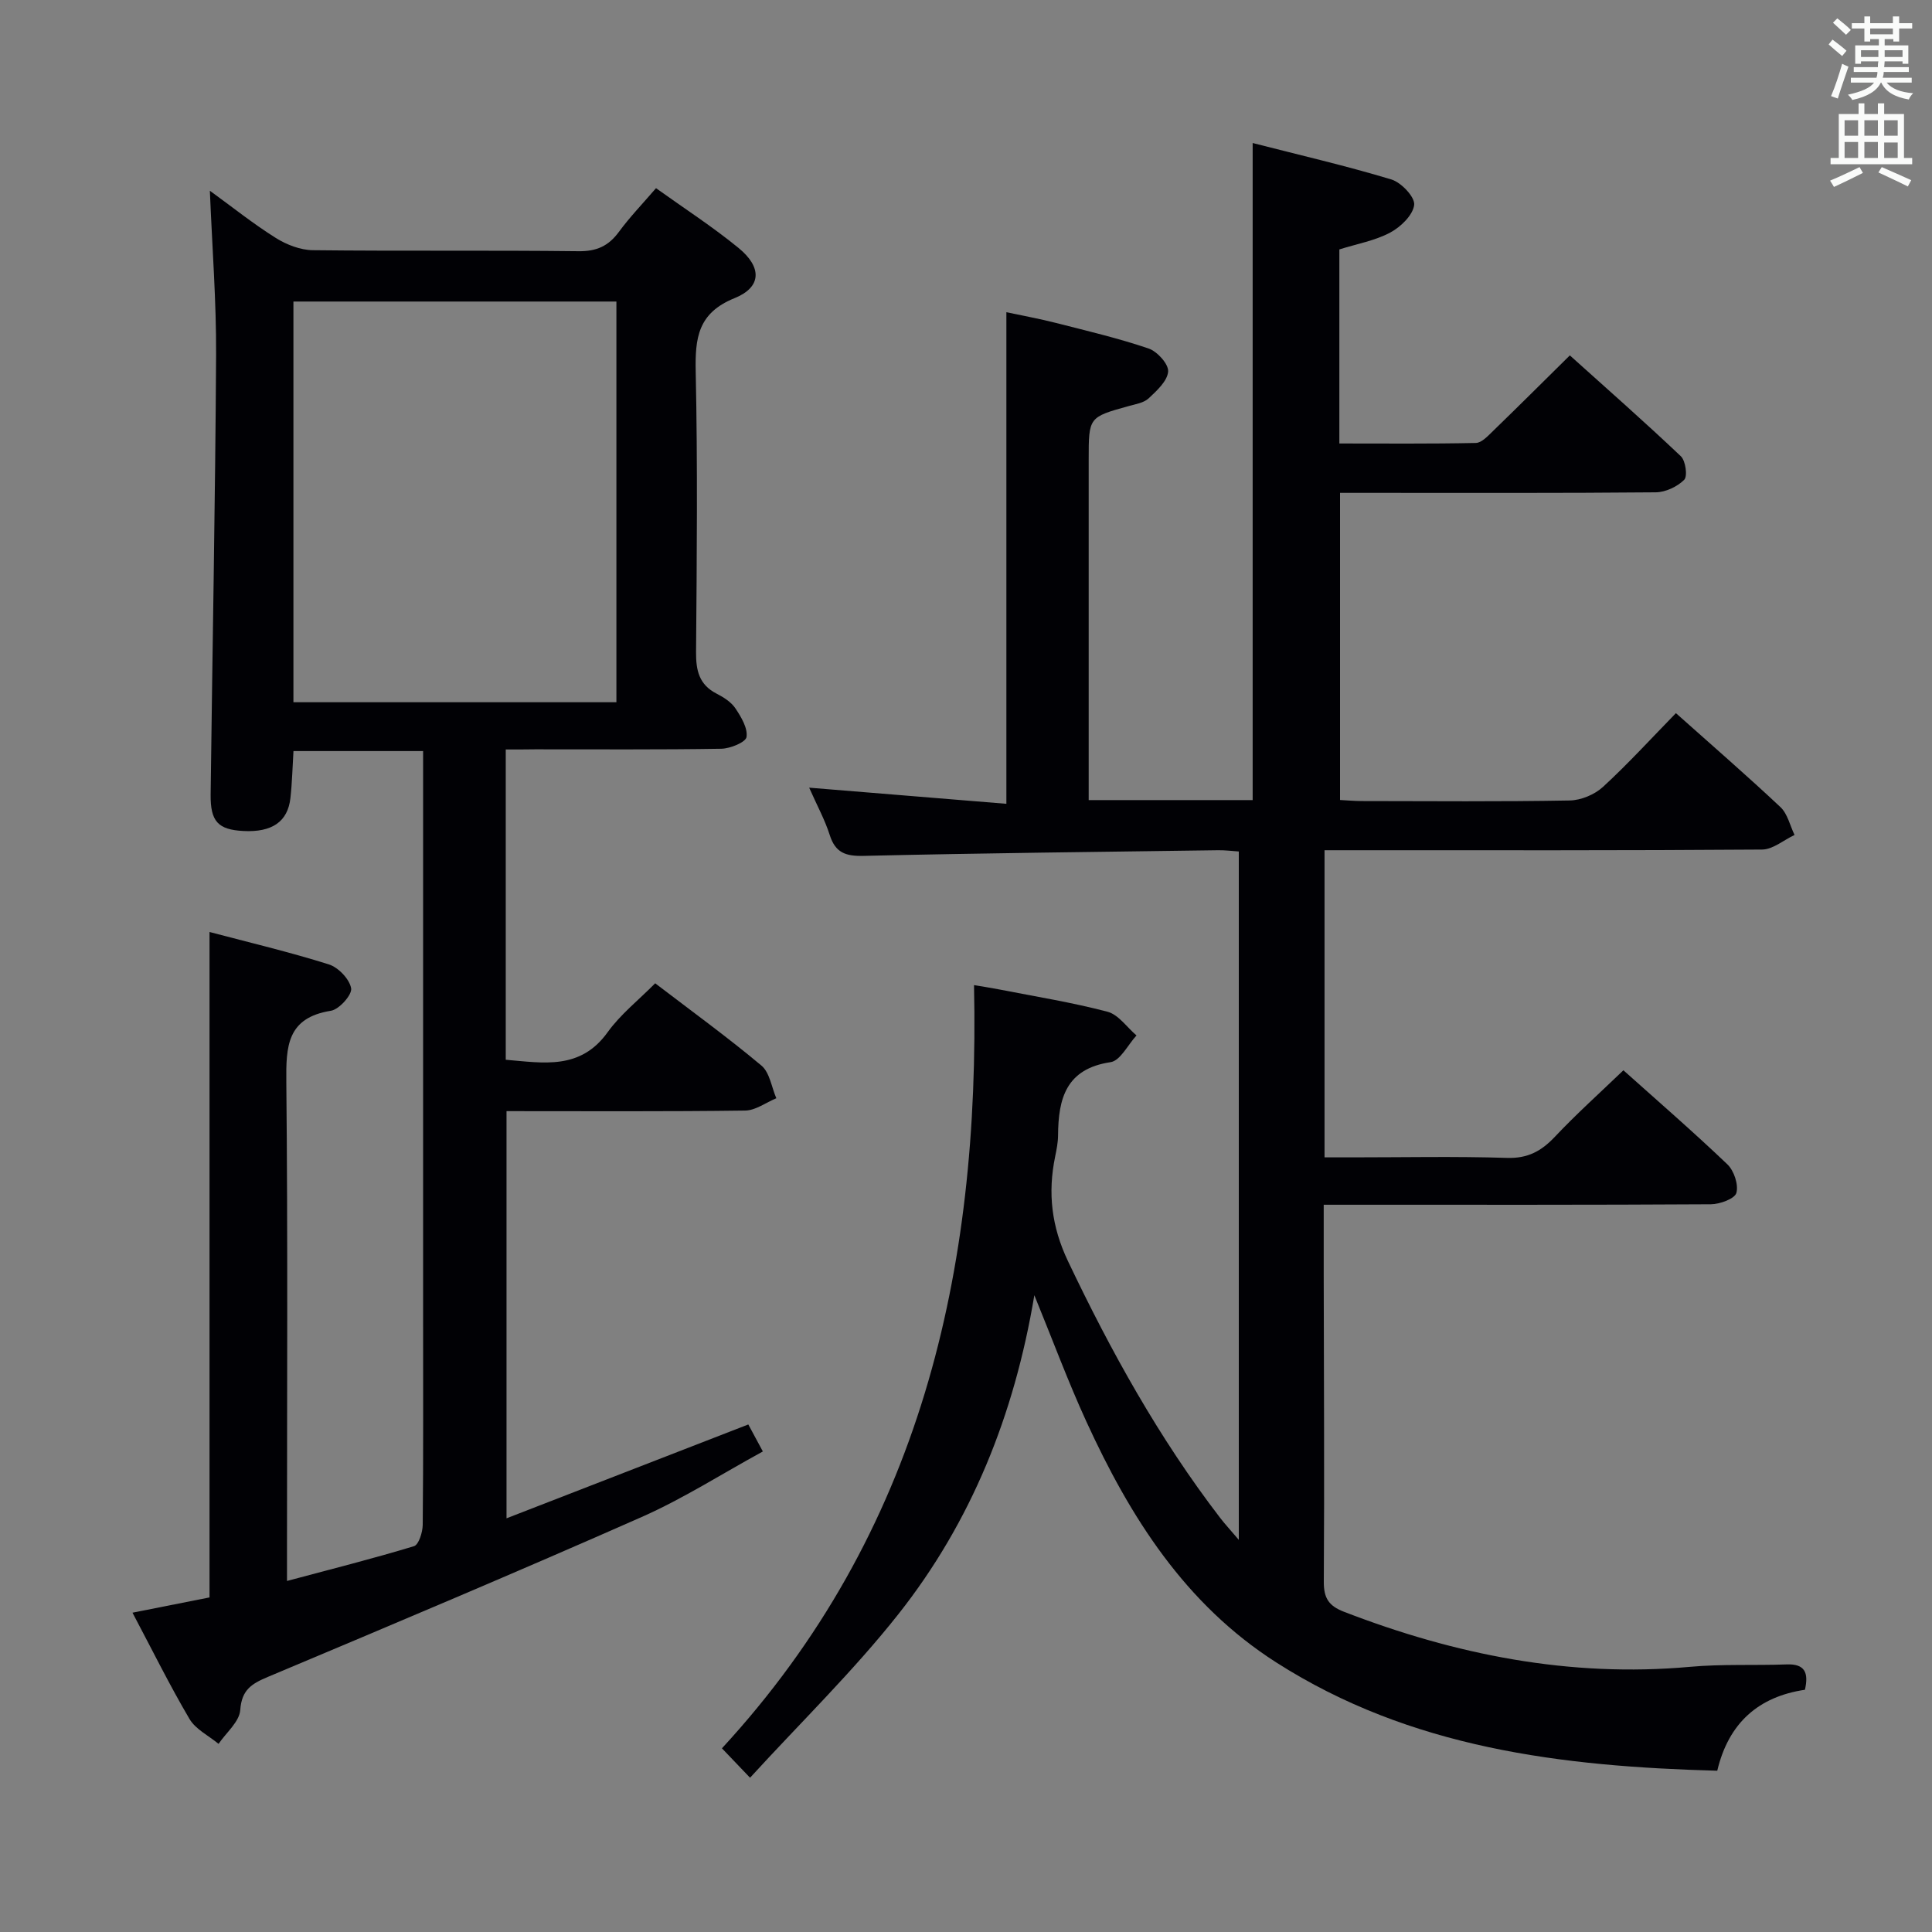 <svg enable-background="new 0 0 400 400" viewBox="0 0 400 400" xmlns="http://www.w3.org/2000/svg"><rect x="0" y="0" width="400" height="400" fill="#808080" stroke="none"/><path d="m373.69 349.85c-9.61 1.42-15.81 6.87-18.15 16.76-32.23-.88-63.48-4.63-91.32-22.43-18.87-12.06-30.25-30.1-39.3-49.86-3.79-8.27-6.95-16.82-10.77-26.16-4.15 24.84-13.07 46.94-28.13 66.01-9.34 11.82-20.24 22.42-30.73 33.89-2.43-2.55-3.9-4.08-5.82-6.09 41.09-44.57 53.45-98.69 52.19-158.01 1.5.25 3.36.53 5.2.89 7.5 1.47 15.07 2.68 22.44 4.62 2.27.6 4.01 3.22 6 4.91-1.78 1.92-3.35 5.23-5.37 5.53-9.22 1.37-10.82 7.52-10.87 15.15-.01 1.48-.31 2.97-.61 4.43-1.54 7.51-.75 14.44 2.66 21.61 8.89 18.69 18.86 36.67 31.48 53.12.98 1.28 2.08 2.46 3.89 4.59 0-48.16 0-95.17 0-142.52-1.37-.09-2.81-.28-4.26-.26-24.47.34-48.95.6-73.42 1.17-3.74.09-5.85-.65-7.02-4.34-.99-3.12-2.6-6.05-4.25-9.78 13.84 1.13 27.09 2.21 40.83 3.34 0-34.22 0-67.58 0-101.78 3.4.73 6.88 1.35 10.3 2.23 6.42 1.64 12.9 3.16 19.16 5.29 1.78.61 4.15 3.23 4.03 4.76-.15 1.97-2.34 3.97-4.03 5.55-1 .94-2.7 1.2-4.13 1.6-8.28 2.3-8.29 2.28-8.29 11.06v64.49 6.03h33.95c0-45.17 0-90.19 0-136.04 9.66 2.48 19.29 4.7 28.73 7.55 2.04.62 4.9 3.65 4.71 5.26-.25 2.12-2.79 4.57-4.96 5.73-3.15 1.68-6.85 2.33-10.53 3.49v40.18c9.42 0 18.84.09 28.26-.11 1.2-.03 2.5-1.45 3.53-2.45 5.14-4.98 10.21-10.03 15.93-15.68 7.63 6.86 15.44 13.73 22.98 20.88.99.94 1.43 4.15.69 4.88-1.43 1.43-3.86 2.57-5.89 2.59-19.66.18-39.33.11-58.99.11-1.99 0-3.98 0-6.37 0v63.59c1.4.07 2.98.22 4.56.22 14.33.02 28.67.14 42.99-.12 2.34-.04 5.16-1.22 6.89-2.81 5.25-4.83 10.07-10.12 15.1-15.27 7.57 6.76 14.75 12.97 21.65 19.46 1.47 1.39 1.97 3.81 2.91 5.76-2.24 1.05-4.47 3-6.71 3.02-28.33.21-56.66.14-84.99.14-1.79 0-3.58 0-5.61 0v63.59h5.78c10.67 0 21.34-.23 31.99.11 4.3.14 7.12-1.4 9.93-4.38 4.44-4.71 9.27-9.04 14.18-13.76 7.01 6.28 14.43 12.7 21.52 19.47 1.38 1.31 2.34 4.21 1.87 5.92-.34 1.21-3.42 2.34-5.28 2.35-24.66.15-49.33.1-73.99.1-1.96 0-3.92 0-6.17 0 0 5.1-.01 9.58 0 14.05.03 21.33.16 42.66.02 63.99-.02 3.39 1.01 5 4.15 6.22 23.09 8.92 46.78 13.65 71.66 11.41 6.62-.6 13.32-.26 19.98-.5 3.81-.16 4.63 1.7 3.82 5.25z" fill="#010105"/><path d="m104.71 155.17v64.24c7.84.66 15.44 2.16 21.08-5.68 2.67-3.72 6.41-6.66 9.86-10.15 7.6 5.81 15 11.18 22 17.04 1.71 1.43 2.09 4.47 3.08 6.76-2.15.89-4.29 2.52-6.45 2.55-16.32.22-32.64.12-49.41.12v84.3c16.91-6.56 33.26-12.91 50.06-19.43.77 1.43 1.68 3.12 3.01 5.59-8.55 4.67-16.53 9.79-25.09 13.57-25.66 11.34-51.52 22.23-77.38 33.1-3.37 1.42-5.43 2.66-5.73 6.86-.17 2.43-2.91 4.68-4.49 7.01-2.05-1.7-4.75-3.01-6.02-5.16-4.11-6.98-7.7-14.26-11.8-22 5.75-1.14 10.89-2.16 15.95-3.16 0-45.91 0-91.51 0-137.77 8.22 2.17 16.54 4.14 24.68 6.7 1.98.62 4.3 3.04 4.64 4.96.23 1.33-2.48 4.38-4.2 4.65-9.1 1.45-9.3 7.38-9.22 14.79.32 32.16.14 64.33.14 96.49v6.77c9.16-2.45 17.79-4.62 26.29-7.2.99-.3 1.79-2.88 1.81-4.42.14-14.33.08-28.66.08-43 0-37 0-73.99 0-110.99 0-1.96 0-3.92 0-6.21-9.14 0-17.73 0-26.84 0-.2 3.19-.27 6.47-.63 9.71-.54 4.92-3.81 7.14-9.72 6.84-5.26-.27-6.87-1.95-6.8-7.6.37-30.3.96-60.61 1.13-90.91.06-11.11-.81-22.23-1.29-34.05 4.68 3.4 9 6.86 13.66 9.78 2.23 1.4 5.08 2.5 7.66 2.53 18.33.21 36.66-.01 54.99.21 3.76.05 6.22-1.07 8.38-4.01 2.25-3.06 4.9-5.81 7.68-9.04 5.82 4.17 11.7 7.97 17.08 12.37 4.9 4 4.8 8.13-.82 10.4-7.6 3.07-8.19 8.26-8.04 15.25.41 19.32.23 38.66.07 57.99-.03 3.82.61 6.77 4.25 8.64 1.46.75 3.03 1.74 3.9 3.05 1.19 1.78 2.58 4.09 2.3 5.93-.16 1.08-3.37 2.4-5.23 2.43-12.83.21-25.66.11-38.5.12-1.83.03-3.65.03-6.12.03zm-43.96-92.74v82.96h66.87c0-27.86 0-55.28 0-82.96-22.38 0-44.45 0-66.87 0z" fill="#010105"/><g fill="#fafbfa"><path d="m378.6 9.2.8-1c.9.7 1.9 1.4 2.9 2.3l-.9 1.1c-1.1-.9-2-1.7-2.8-2.4zm.5 10.7c.9-2.1 1.6-4.3 2.3-6.7.4.2.8.4 1.3.6-.7 2.1-1.5 4.3-2.2 6.6zm.4-15.2.9-.9c1 .8 2 1.6 2.8 2.4l-1 1c-1-.9-1.9-1.8-2.7-2.5zm12.5-1.3h1.2v1.4h2.7v1.1h-2.7v2.7h-1.2v-.5h-1.8v1.3h4.9v3.8h-1.2v-.5h-3.7c0 .4-.1.9-.1 1.2h5.1v1h-5.2c0 .5-.1.9-.2 1.2h6v1h-5.2c1.1 1.3 2.9 2 5.5 2.2-.4.4-.7.8-.9 1.3-2.9-.5-4.8-1.6-5.7-3.5h-.1c-.8 1.7-2.7 2.9-5.9 3.6-.2-.4-.6-.8-.9-1.1 2.8-.6 4.6-1.4 5.4-2.5h-4.8v-1h5.3c.1-.3.2-.7.2-1.2h-4.9v-1h5c0-.4 0-.8.1-1.2h-3.6v.5h-1.2v-3.8h4.9v-1.3h-1.8v.5h-1.2v-2.7h-2.6v-1.1h2.6v-1.4h1.2v1.4h4.7v-1.4zm-6.7 8.4h3.6c0-.4 0-.9 0-1.4h-3.6zm1.9-4.7h4.7v-1.2h-4.7zm6.7 3.3h-3.7v1.4h3.7z"/><path d="m384.7 21.4h1.3v2.2h2.8v-2.2h1.3v2.2h4.1v9.1h1.7v1.3h-16.9v-1.3h1.7v-9.1h4.1v-2.2zm.3 13.2.7 1.2c-1.8.9-3.8 1.9-6 2.9-.2-.4-.5-.8-.8-1.3 2.4-1 4.4-2 6.1-2.8zm-3.1-6.5h2.8v-3.2h-2.8zm0 4.6h2.8v-3.3h-2.8zm4.1-4.6h2.8v-3.2h-2.8zm0 4.6h2.8v-3.3h-2.8zm3.6 1.9c2.1.9 4.1 1.8 6.1 2.7l-.7 1.3c-2.2-1.1-4.2-2-6.1-2.9zm3.3-9.7h-2.8v3.2h2.8zm-2.8 7.8h2.8v-3.2h-2.8z"/></g></svg>
